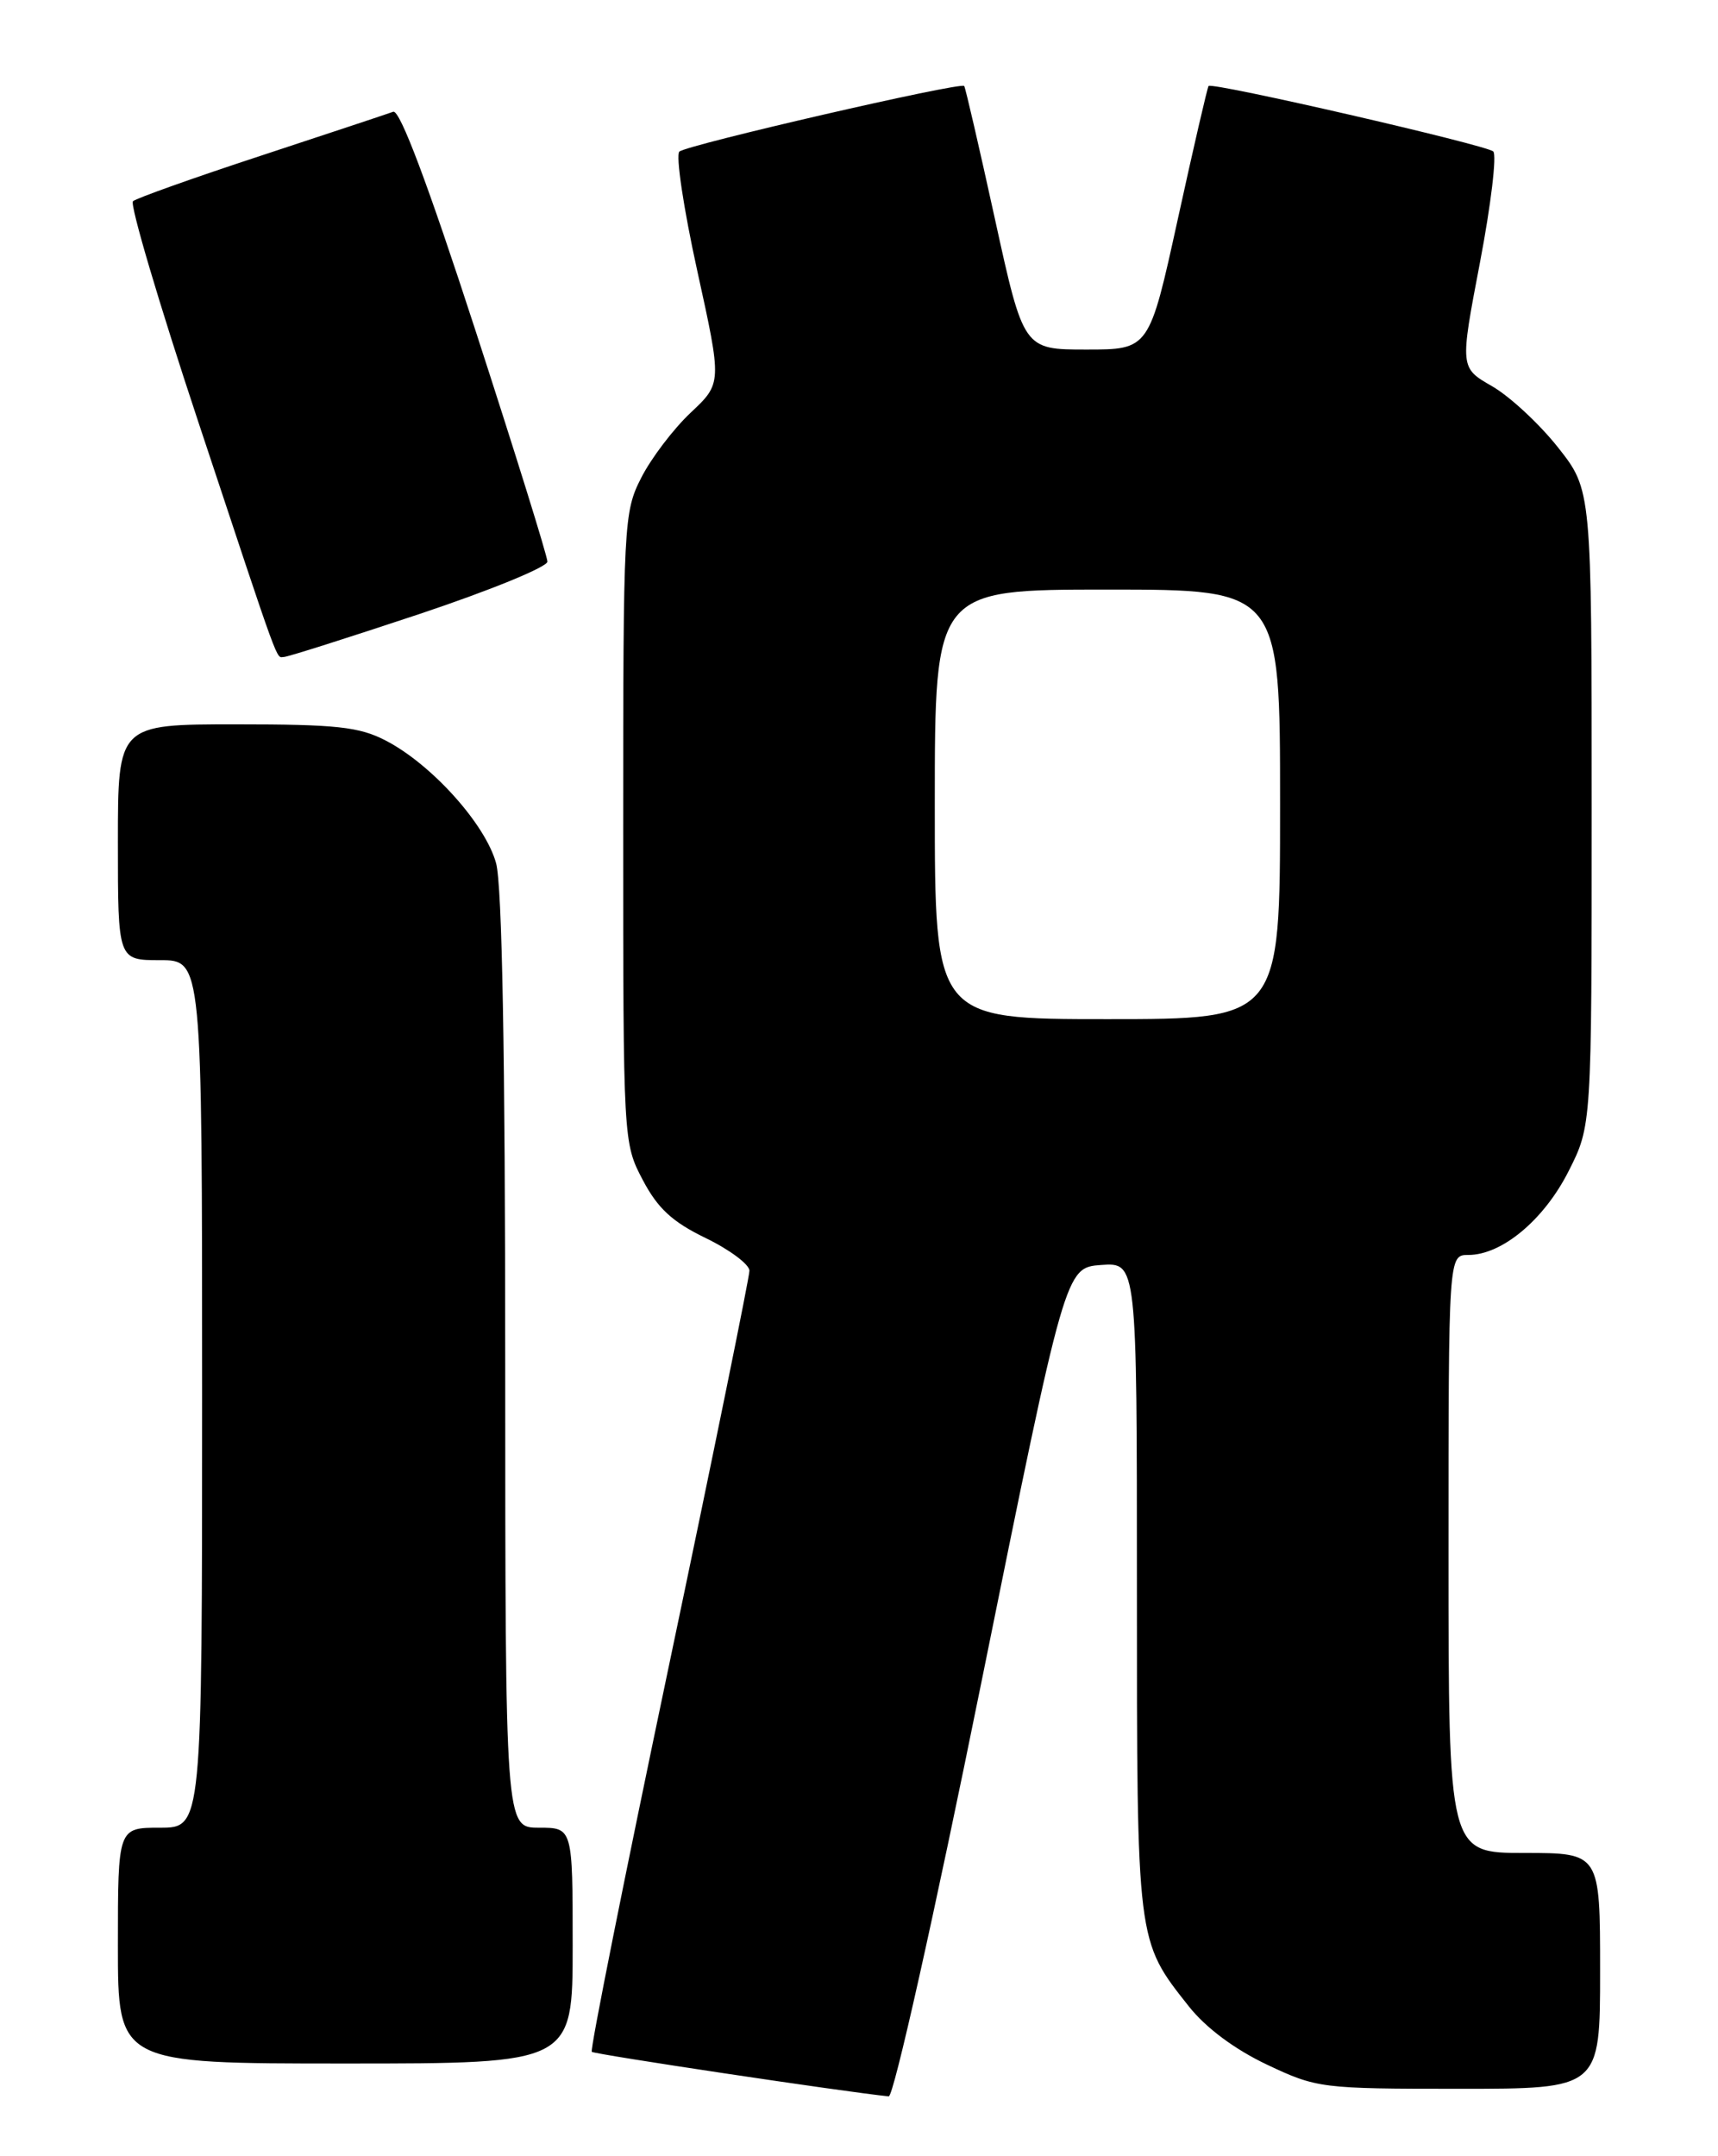 <?xml version="1.0" encoding="UTF-8" standalone="no"?>
<!DOCTYPE svg PUBLIC "-//W3C//DTD SVG 1.1//EN" "http://www.w3.org/Graphics/SVG/1.1/DTD/svg11.dtd" >
<svg xmlns="http://www.w3.org/2000/svg" xmlns:xlink="http://www.w3.org/1999/xlink" version="1.1" viewBox="0 0 204 256">
 <g >
 <path fill="currentColor"
d=" M 116.53 199.75 C 126.50 150.50 126.50 150.50 130.75 150.19 C 135.00 149.89 135.00 149.89 135.00 188.47 C 135.00 230.79 134.95 230.36 141.17 238.22 C 143.19 240.77 146.62 243.32 150.44 245.13 C 156.36 247.93 156.89 248.00 173.25 248.00 C 190.00 248.00 190.00 248.00 190.00 234.00 C 190.00 220.00 190.00 220.00 181.00 220.00 C 172.00 220.00 172.00 220.00 172.00 184.50 C 172.00 149.00 172.00 149.00 174.35 149.00 C 178.34 149.00 183.33 144.84 186.25 139.07 C 189.00 133.64 189.00 133.64 189.00 95.91 C 189.00 58.18 189.00 58.18 185.00 53.12 C 182.80 50.34 179.28 47.07 177.18 45.86 C 173.35 43.66 173.35 43.66 175.73 31.19 C 177.04 24.33 177.75 18.38 177.31 17.98 C 176.44 17.20 143.92 9.72 143.51 10.21 C 143.37 10.37 141.73 17.47 139.86 26.00 C 136.46 41.50 136.46 41.50 129.00 41.50 C 121.54 41.50 121.54 41.50 118.14 26.00 C 116.27 17.47 114.63 10.37 114.49 10.21 C 114.07 9.71 81.55 17.20 80.67 18.00 C 80.22 18.42 81.17 24.77 82.79 32.13 C 85.73 45.50 85.73 45.50 82.01 49.00 C 79.97 50.92 77.33 54.39 76.15 56.71 C 74.06 60.79 74.00 62.04 74.00 98.30 C 74.00 135.48 74.01 135.71 76.32 140.09 C 78.10 143.48 79.84 145.08 83.81 147.00 C 86.65 148.38 88.98 150.12 88.99 150.87 C 88.99 151.62 84.70 172.71 79.44 197.72 C 74.18 222.74 70.05 243.39 70.27 243.61 C 70.58 243.91 100.30 248.37 105.53 248.90 C 106.11 248.95 110.94 227.37 116.53 199.75 Z  M 68.00 231.00 C 68.00 217.00 68.00 217.00 64.00 217.00 C 60.00 217.00 60.00 217.00 59.99 161.75 C 59.99 125.26 59.62 105.14 58.91 102.50 C 57.65 97.86 51.24 90.73 45.79 87.92 C 42.65 86.29 39.92 86.00 28.04 86.00 C 14.00 86.00 14.00 86.00 14.00 100.00 C 14.00 114.00 14.00 114.00 19.00 114.00 C 24.00 114.00 24.00 114.00 24.00 165.50 C 24.00 217.00 24.00 217.00 19.00 217.00 C 14.00 217.00 14.00 217.00 14.00 231.00 C 14.00 245.00 14.00 245.00 41.00 245.00 C 68.00 245.00 68.00 245.00 68.00 231.00 Z  M 49.75 72.92 C 58.14 70.12 65.00 67.32 65.00 66.68 C 65.00 66.05 61.15 53.68 56.44 39.18 C 50.81 21.85 47.48 12.98 46.69 13.27 C 46.04 13.51 38.98 15.85 31.00 18.48 C 23.02 21.10 16.18 23.54 15.79 23.89 C 15.39 24.24 18.87 36.00 23.52 50.01 C 33.49 80.07 32.74 78.00 33.72 78.00 C 34.15 78.00 41.36 75.71 49.75 72.92 Z  M 111.00 95.50 C 111.00 70.00 111.00 70.00 131.50 70.00 C 152.00 70.00 152.00 70.00 152.00 95.50 C 152.00 121.00 152.00 121.00 131.50 121.00 C 111.00 121.00 111.00 121.00 111.00 95.50 Z "/>
</g>
</svg>